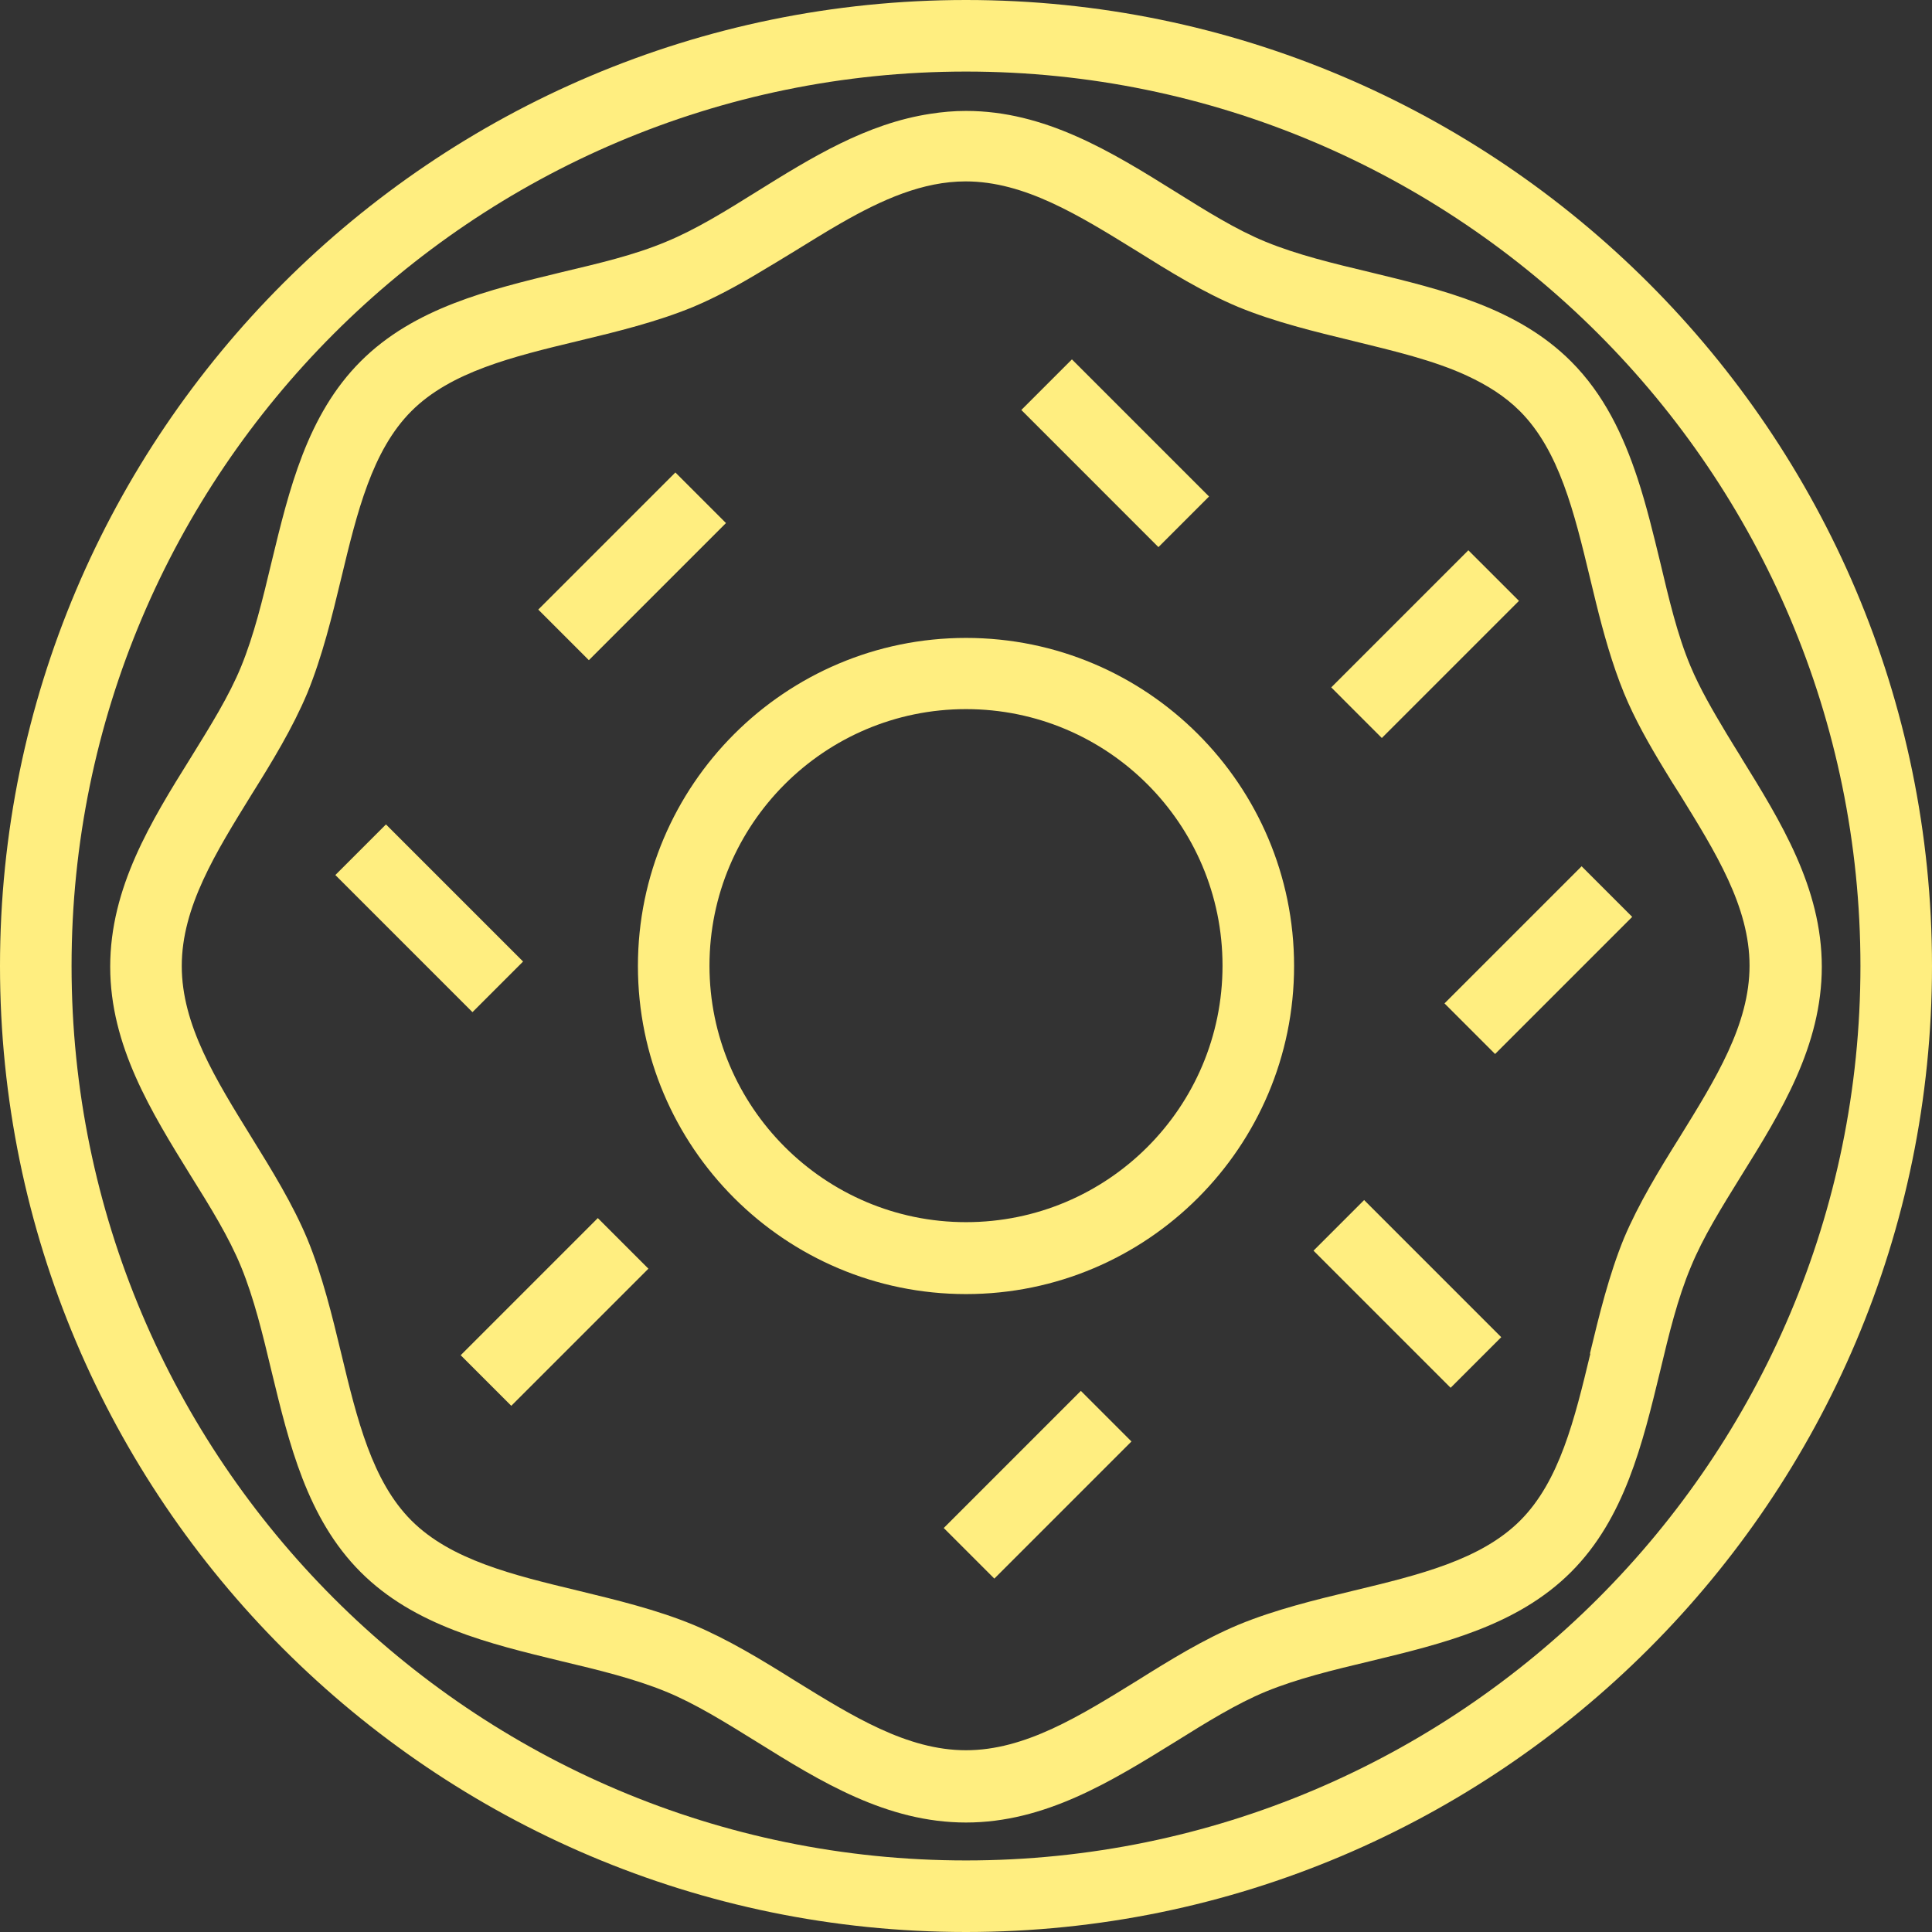 <svg width="102" height="102" viewBox="0 0 102 102" fill="none" xmlns="http://www.w3.org/2000/svg">
<rect x="0" y="0" width="102" height="102" fill="#333333" stroke="none"/>
<g clip-path="url(#clip0_391_583)">
<path d="M51 0C22.874 0 0 22.874 0 51C0 79.126 22.874 102 51 102C79.126 102 102 79.126 102 51C102 22.874 79.126 0 51 0ZM51 98.222C24.952 98.222 3.778 77.048 3.778 51C3.778 24.952 24.952 3.778 51 3.778C77.048 3.778 98.222 24.952 98.222 51C98.222 77.048 77.048 98.222 51 98.222Z" fill="#FFEE80"/>
<path d="M51 33.679C41.461 33.679 33.679 41.442 33.679 51C33.679 60.558 41.442 68.321 51 68.321C60.558 68.321 68.321 60.558 68.321 51C68.321 41.442 60.558 33.679 51 33.679ZM51 64.524C43.539 64.524 37.457 58.442 37.457 50.981C37.457 43.52 43.52 37.438 51 37.438C58.48 37.438 64.543 43.501 64.543 50.981C64.543 58.461 58.48 64.524 51 64.524Z" fill="#FFEE80"/>
<path d="M91.913 39.969C91.649 39.553 91.403 39.138 91.158 38.741C90.421 37.513 89.741 36.342 89.25 35.171C88.551 33.509 88.117 31.639 87.644 29.656C87.285 28.182 86.927 26.69 86.454 25.255C85.699 22.969 84.679 20.816 82.941 19.078C80.108 16.244 76.16 15.3 72.344 14.374C70.361 13.902 68.491 13.449 66.829 12.769C65.261 12.127 63.693 11.145 62.031 10.106C58.669 8.009 55.174 5.856 51 5.856C50.358 5.856 49.734 5.912 49.13 6.007C45.749 6.517 42.821 8.33 39.969 10.106C38.307 11.145 36.72 12.127 35.152 12.769C33.49 13.468 31.62 13.902 29.637 14.374C25.821 15.3 21.873 16.244 19.04 19.078C16.207 21.911 15.262 25.859 14.337 29.674C13.864 31.658 13.411 33.528 12.731 35.19C12.089 36.758 11.107 38.326 10.068 40.007C7.971 43.369 5.818 46.863 5.818 51.038C5.818 55.212 7.99 58.707 10.068 62.069C11.107 63.731 12.089 65.318 12.731 66.886C13.411 68.548 13.864 70.418 14.337 72.401C15.262 76.217 16.207 80.165 19.04 82.998C21.873 85.831 25.821 86.776 29.637 87.701C31.62 88.173 33.49 88.627 35.152 89.307C36.72 89.949 38.288 90.931 39.969 91.97C43.331 94.067 46.825 96.22 51 96.22C55.174 96.22 58.669 94.048 62.031 91.97C63.693 90.931 65.28 89.949 66.829 89.307C68.491 88.627 70.361 88.173 72.344 87.701C76.16 86.776 80.108 85.831 82.941 82.998C85.774 80.165 86.719 76.217 87.644 72.401C88.117 70.418 88.57 68.548 89.269 66.886C89.911 65.318 90.893 63.75 91.932 62.069C94.029 58.707 96.182 55.212 96.182 51.038C96.182 46.863 94.01 43.369 91.932 40.007L91.913 39.969ZM83.961 71.476C83.13 74.932 82.337 78.2 80.259 80.278C78.181 82.356 74.913 83.149 71.457 83.98C69.417 84.471 67.32 84.981 65.393 85.775C63.542 86.549 61.767 87.644 60.048 88.721C56.988 90.61 54.117 92.404 51 92.404C47.883 92.404 45.012 90.61 41.952 88.721C40.233 87.644 38.439 86.549 36.588 85.775C34.661 84.981 32.545 84.471 30.524 83.98C27.068 83.149 23.8 82.356 21.722 80.278C19.644 78.2 18.851 74.932 18.02 71.476C17.529 69.436 17.019 67.339 16.226 65.412C15.451 63.561 14.355 61.786 13.279 60.048C11.39 56.988 9.596 54.117 9.596 51C9.596 47.883 11.39 45.012 13.279 41.952C14.355 40.233 15.451 38.439 16.226 36.588C17.019 34.642 17.529 32.546 18.02 30.506C18.851 27.049 19.644 23.781 21.722 21.703C23.8 19.626 27.068 18.832 30.524 18.001C32.564 17.51 34.661 17 36.588 16.207C37.759 15.716 38.911 15.092 40.044 14.412C40.687 14.034 41.329 13.638 41.952 13.26C42.783 12.75 43.596 12.24 44.389 11.787C46.561 10.54 48.714 9.577 50.981 9.577C54.098 9.577 56.969 11.371 60.029 13.26C61.748 14.337 63.523 15.432 65.374 16.207C67.301 17 69.417 17.51 71.438 18.001C73.591 18.53 75.688 19.021 77.444 19.833C78.502 20.325 79.447 20.91 80.24 21.703C82.318 23.781 83.111 27.049 83.942 30.506C84.055 30.94 84.15 31.393 84.263 31.828C84.66 33.433 85.113 35.058 85.737 36.588C86.303 37.967 87.078 39.327 87.871 40.63C88.135 41.065 88.4 41.499 88.683 41.933C90.572 44.993 92.367 47.864 92.367 50.981C92.367 54.098 90.572 56.969 88.683 60.029C87.607 61.748 86.511 63.542 85.737 65.374C84.943 67.32 84.433 69.417 83.942 71.457L83.961 71.476Z" fill="#FFEE80"/>
<path d="M35.657 24.944L28.418 32.183L31.089 34.854L38.328 27.615L35.657 24.944Z" fill="#FFEE80"/>
<path d="M31.561 64.309L24.322 71.549L26.993 74.22L34.233 66.981L31.561 64.309Z" fill="#FFEE80"/>
<path d="M20.377 43.525L17.705 46.197L24.944 53.436L27.616 50.764L20.377 43.525Z" fill="#FFEE80"/>
<path d="M57.064 73.431L49.825 80.671L52.496 83.342L59.735 76.103L57.064 73.431Z" fill="#FFEE80"/>
<path d="M83.501 45.735L76.262 52.974L78.933 55.646L86.172 48.407L83.501 45.735Z" fill="#FFEE80"/>
<path d="M72.019 63.357L69.347 66.029L76.586 73.268L79.258 70.597L72.019 63.357Z" fill="#FFEE80"/>
<path d="M77.522 29.052L70.283 36.291L72.954 38.963L80.194 31.723L77.522 29.052Z" fill="#FFEE80"/>
<path d="M56.592 18.974L53.921 21.645L61.16 28.885L63.831 26.213L56.592 18.974Z" fill="#FFEE80"/>
</g>
<defs>
<clipPath id="clip0_391_583">
<rect width="102" height="102" fill="white"/>
</clipPath>
</defs>
</svg>
